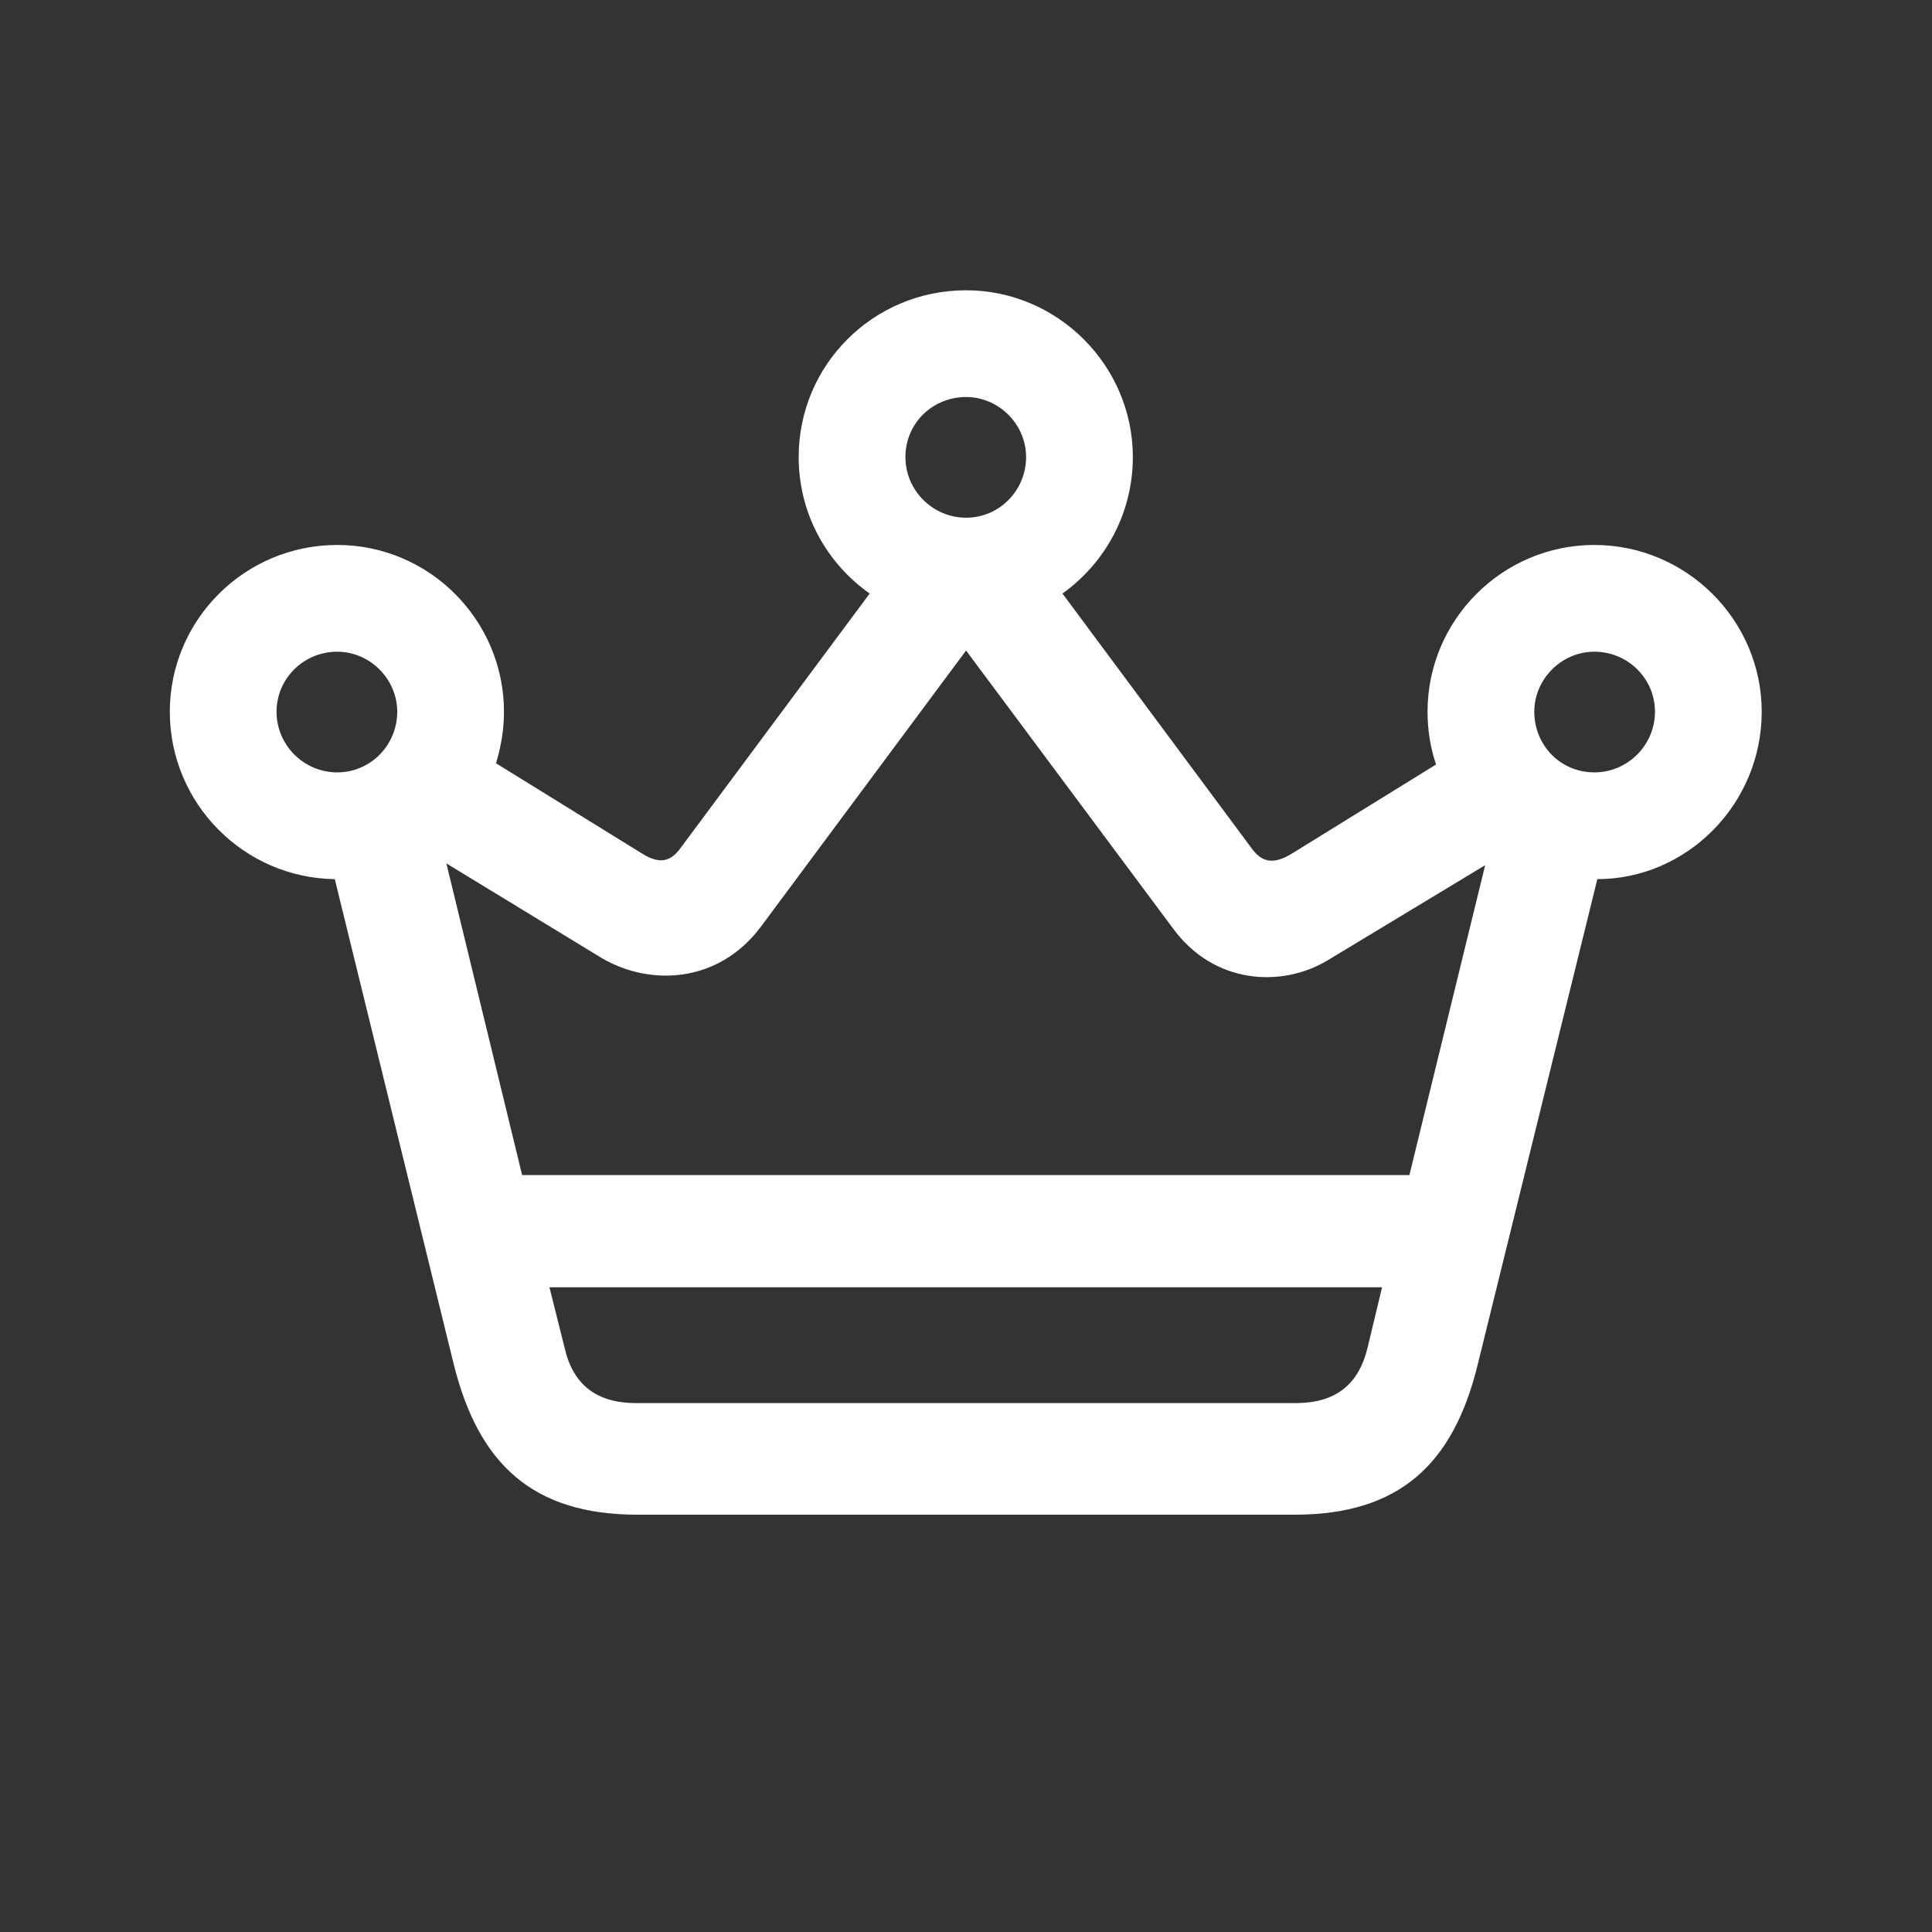 <svg width="28" height="28" viewBox="0 0 28 28" fill="none" xmlns="http://www.w3.org/2000/svg">
<rect x="0" y="0" width="28" height="28" fill="#333333" stroke="none"/>
<path d="M21.419 19.764L23.15 12.741C24.442 12.741 25.532 11.66 25.532 10.315C25.532 8.988 24.442 7.898 23.106 7.898C21.77 7.898 20.689 8.988 20.689 10.315C20.689 10.588 20.733 10.843 20.812 11.08L18.721 12.372C18.448 12.539 18.281 12.495 18.132 12.284L15.398 8.602C16.014 8.162 16.418 7.441 16.418 6.624C16.418 5.297 15.328 4.207 14.001 4.207C12.656 4.207 11.575 5.288 11.575 6.624C11.575 7.441 11.979 8.162 12.604 8.602L9.861 12.293C9.721 12.486 9.562 12.53 9.308 12.372L7.189 11.062C7.26 10.825 7.304 10.579 7.304 10.315C7.304 8.988 6.223 7.898 4.887 7.898C3.542 7.898 2.461 8.988 2.461 10.315C2.461 11.643 3.533 12.724 4.852 12.741L6.574 19.764C6.935 21.223 7.726 21.952 9.237 21.952H18.765C20.276 21.952 21.067 21.223 21.419 19.764ZM14.001 7.503C13.518 7.503 13.122 7.107 13.122 6.624C13.122 6.132 13.518 5.754 14.001 5.754C14.476 5.754 14.871 6.149 14.871 6.624C14.871 7.107 14.484 7.503 14.001 7.503ZM8.719 13.884C9.422 14.297 10.415 14.253 11.03 13.427L14.001 9.428L16.998 13.453C17.596 14.271 18.58 14.315 19.239 13.919L21.524 12.539L20.426 17.03H7.567L6.469 12.513L8.719 13.884ZM4.887 11.194C4.403 11.194 4.008 10.799 4.008 10.315C4.008 9.832 4.403 9.445 4.887 9.445C5.361 9.445 5.757 9.841 5.757 10.315C5.757 10.799 5.37 11.194 4.887 11.194ZM23.106 11.194C22.614 11.194 22.236 10.799 22.236 10.315C22.236 9.841 22.632 9.445 23.106 9.445C23.59 9.445 23.985 9.832 23.985 10.315C23.985 10.799 23.59 11.194 23.106 11.194ZM9.22 20.335C8.648 20.335 8.306 20.071 8.183 19.535L7.963 18.656H20.03L19.819 19.535C19.688 20.071 19.354 20.335 18.773 20.335H9.22Z" fill="white"/>
</svg>

